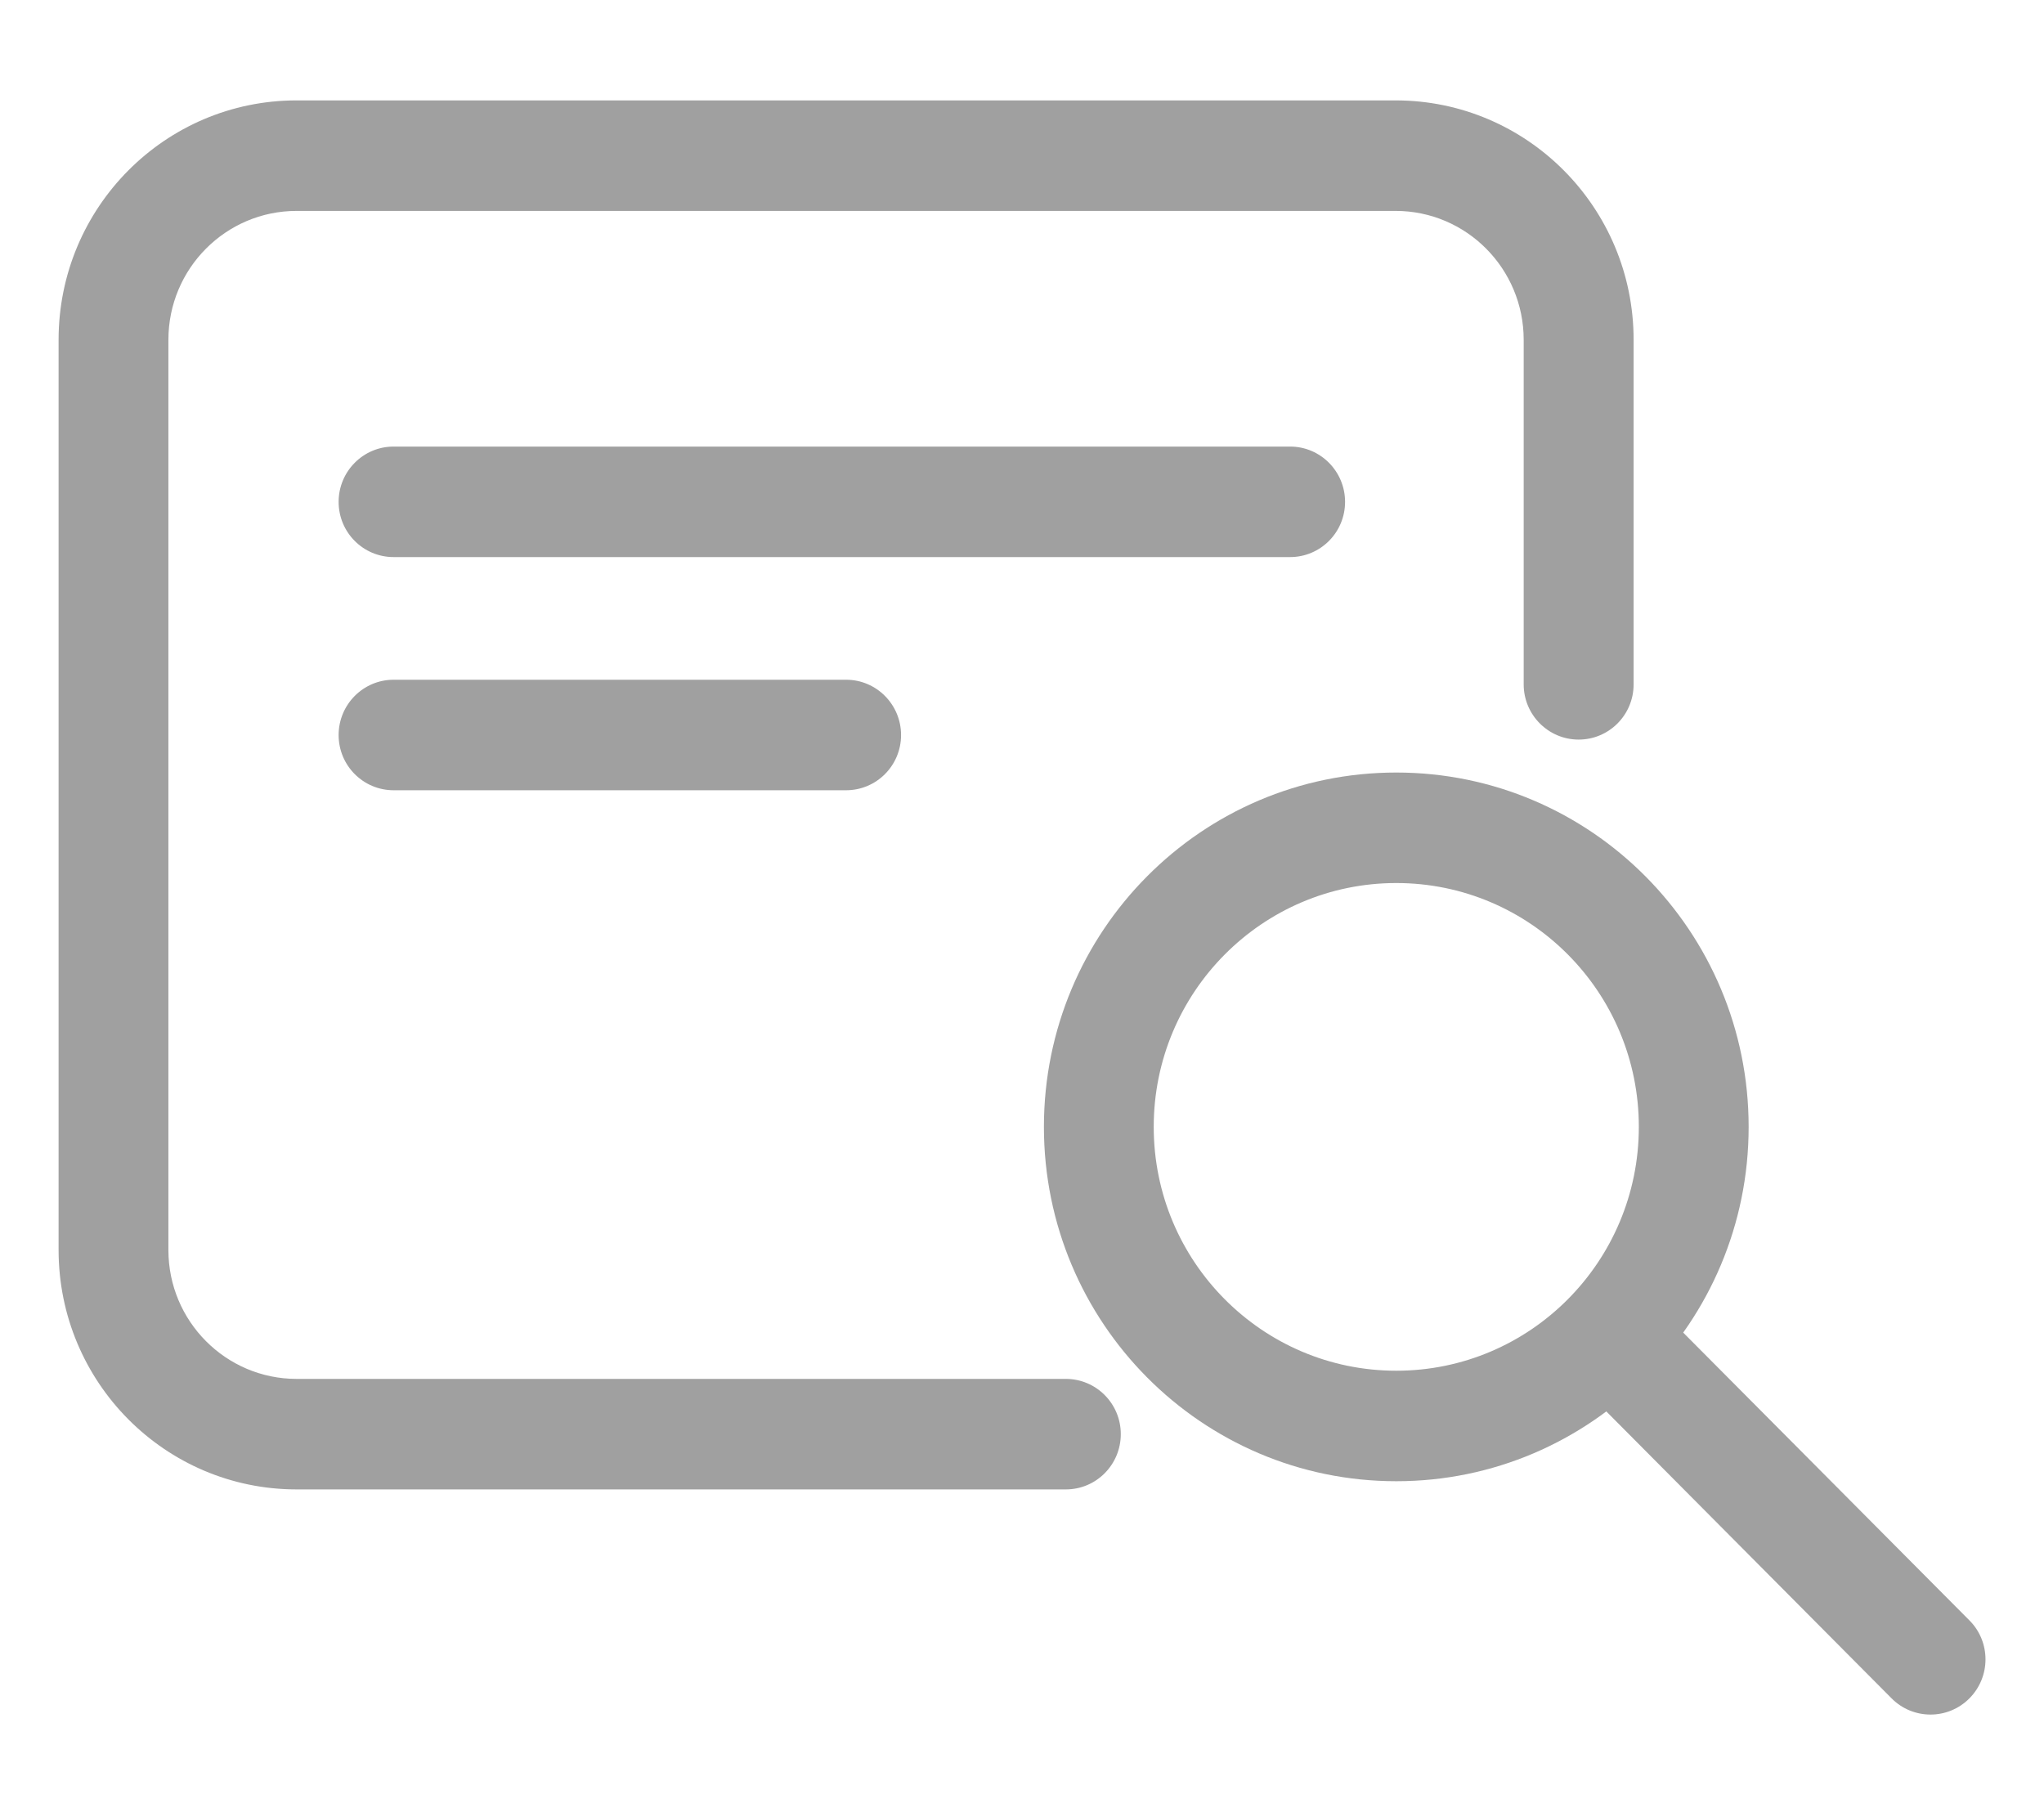 <svg width="18" height="16" viewBox="0 0 18 16" fill="none" xmlns="http://www.w3.org/2000/svg">
<path fill-rule="evenodd" clip-rule="evenodd" d="M0.516 2.992C0.516 1.827 1.454 0.884 2.612 0.884H12.29C13.447 0.884 14.386 1.827 14.386 2.992V6.026C14.386 6.294 14.17 6.512 13.902 6.512C13.635 6.512 13.418 6.294 13.418 6.026V2.992C13.418 2.365 12.913 1.857 12.29 1.857H2.612C1.989 1.857 1.483 2.365 1.483 2.992V11.006C1.483 11.633 1.989 12.141 2.612 12.141H9.386C9.654 12.141 9.87 12.359 9.87 12.627C9.87 12.896 9.654 13.114 9.386 13.114H2.612C1.454 13.114 0.516 12.17 0.516 11.006V2.992Z" fill="#A0A0A0"/>
<path fill-rule="evenodd" clip-rule="evenodd" d="M2.982 4.419C2.982 4.15 3.199 3.932 3.466 3.932H11.361C11.628 3.932 11.845 4.15 11.845 4.419C11.845 4.688 11.628 4.905 11.361 4.905H3.466C3.199 4.905 2.982 4.688 2.982 4.419Z" fill="#A0A0A0"/>
<path fill-rule="evenodd" clip-rule="evenodd" d="M2.982 6.472C2.982 6.203 3.199 5.985 3.466 5.985H7.451C7.718 5.985 7.935 6.203 7.935 6.472C7.935 6.741 7.718 6.958 7.451 6.958H3.466C3.199 6.958 2.982 6.741 2.982 6.472Z" fill="#A0A0A0"/>
<path fill-rule="evenodd" clip-rule="evenodd" d="M13.841 11.434C14.03 11.243 14.336 11.243 14.525 11.434L17.343 14.267C17.532 14.456 17.532 14.764 17.343 14.954C17.154 15.144 16.847 15.144 16.658 14.954L13.841 12.121C13.652 11.931 13.652 11.623 13.841 11.434Z" fill="#A0A0A0"/>
<path fill-rule="evenodd" clip-rule="evenodd" d="M12.296 7.775C11.117 7.775 10.16 8.736 10.16 9.922C10.16 11.108 11.117 12.069 12.296 12.069C13.476 12.069 14.432 11.108 14.432 9.922C14.432 8.736 13.476 7.775 12.296 7.775ZM9.193 9.922C9.193 8.199 10.582 6.802 12.296 6.802C14.01 6.802 15.399 8.199 15.399 9.922C15.399 11.645 14.01 13.042 12.296 13.042C10.582 13.042 9.193 11.645 9.193 9.922Z" fill="#A0A0A0"/>
</svg>
